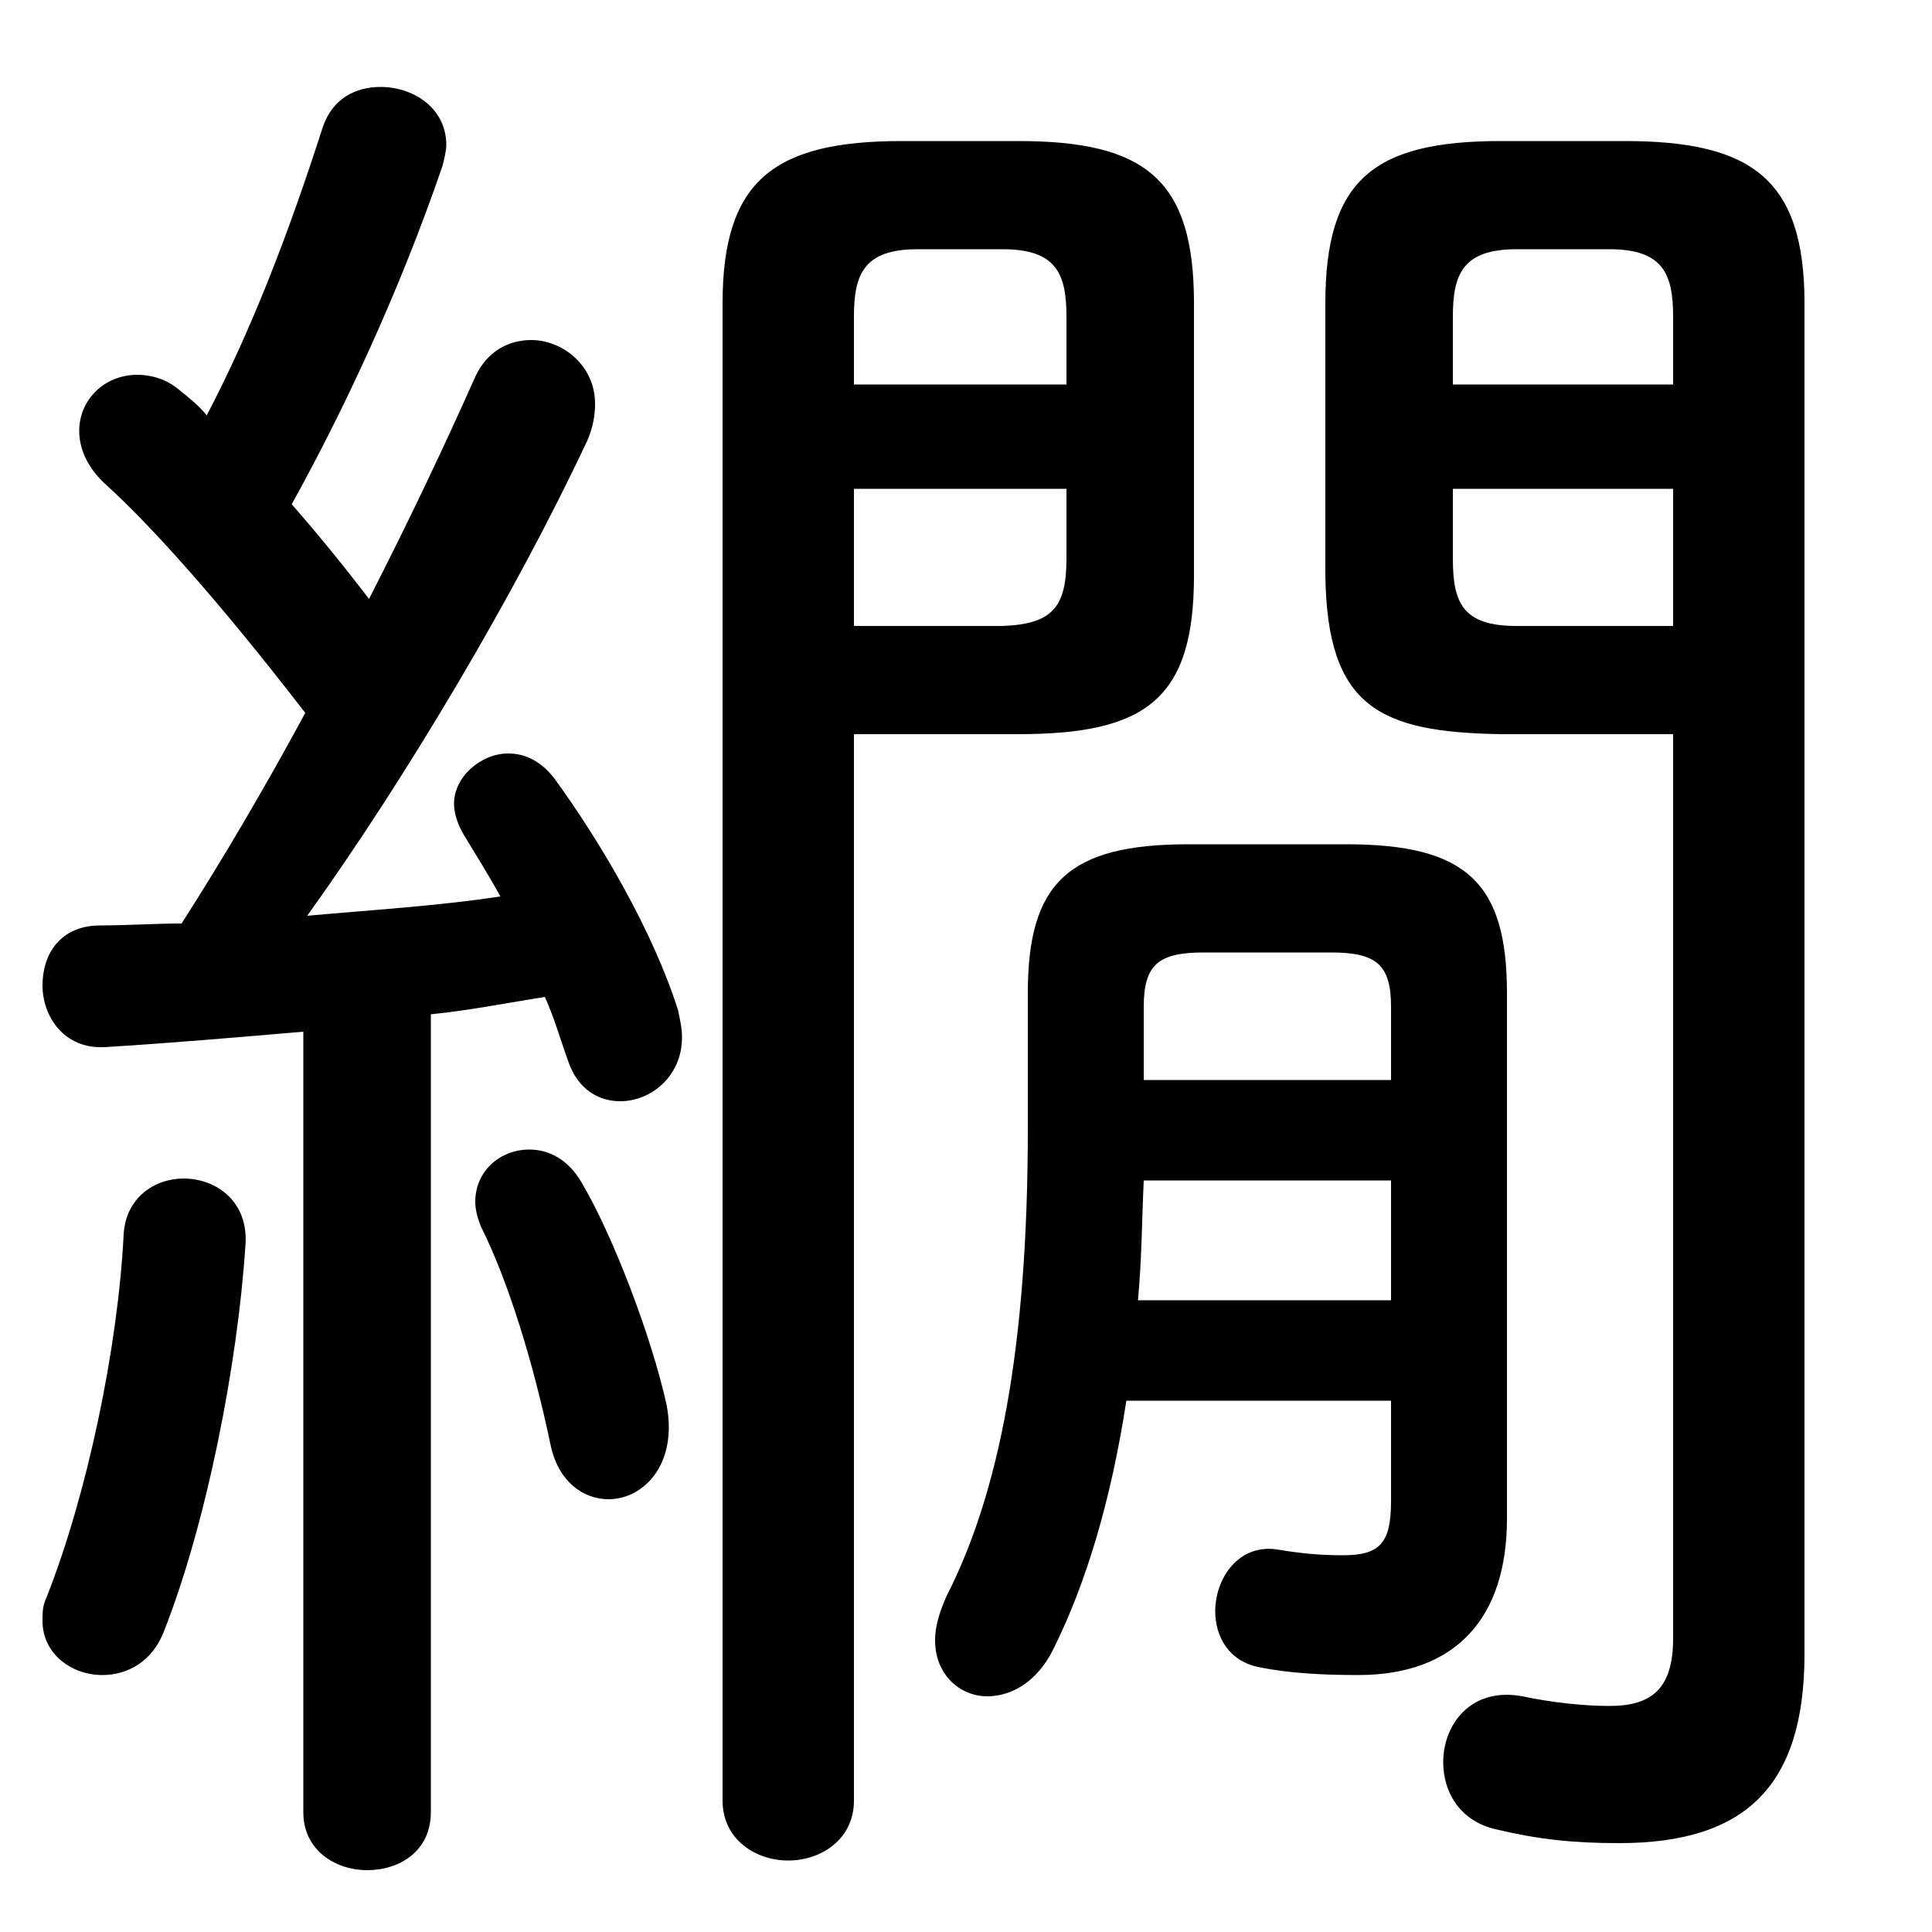 <svg xmlns="http://www.w3.org/2000/svg" viewBox="0 -44.0 50.0 50.0">
    <rect x="0" y="-44.0" width="50.0" height="50.0" fill="#808080" stroke="none"/>
    <g transform="scale(1, -1)">
        <!-- ボディの枠 -->
        <rect x="0" y="-6.0" width="50.0" height="50.0"
            stroke="white" fill="white"/>
        <!-- グリフ座標系の原点 -->
        <circle cx="0" cy="0" r="5" fill="white"/>
        <!-- グリフのアウトライン -->
        <g style="fill:black;stroke:#000000;stroke-width:0;stroke-linecap:round;stroke-linejoin:round;">
        <path d="M 7.85 -2.9 C 7.85 -3.9 8.7 -4.4 9.5 -4.4 C 10.35 -4.4 11.15 -3.9 11.15 -2.9 L 11.15 17.75 C 12.15 17.85 13.15 18.05 14.1 18.2 C 14.35 17.65 14.5 17.1 14.7 16.55 C 14.95 15.8 15.5 15.5 16.05 15.5 C 16.85 15.5 17.65 16.15 17.65 17.15 C 17.65 17.4 17.6 17.6 17.55 17.85 C 16.9 19.9 15.55 22.2 14.35 23.85 C 14.0 24.3 13.6 24.5 13.15 24.5 C 12.45 24.5 11.75 23.9 11.75 23.2 C 11.75 22.95 11.85 22.65 12.0 22.4 C 12.3 21.9 12.65 21.35 12.95 20.8 C 11.3 20.55 9.6 20.45 7.95 20.3 C 10.5 23.85 13.35 28.65 15.2 32.6 C 15.35 32.95 15.4 33.25 15.4 33.55 C 15.4 34.55 14.55 35.2 13.75 35.2 C 13.15 35.2 12.6 34.9 12.3 34.25 C 11.5 32.45 10.55 30.45 9.55 28.5 C 8.9 29.35 8.25 30.15 7.55 30.95 C 8.85 33.3 10.3 36.35 11.45 39.7 C 11.5 39.9 11.55 40.1 11.55 40.25 C 11.55 41.2 10.7 41.75 9.85 41.75 C 9.2 41.75 8.6 41.45 8.35 40.7 C 7.45 37.9 6.5 35.45 5.35 33.25 C 5.15 33.5 4.9 33.7 4.65 33.9 C 4.3 34.2 3.9 34.3 3.55 34.3 C 2.7 34.3 2.05 33.65 2.05 32.85 C 2.05 32.4 2.25 31.9 2.75 31.45 C 3.8 30.5 5.55 28.6 7.9 25.55 C 6.9 23.7 5.85 21.9 4.7 20.1 C 4.0 20.1 3.3 20.05 2.6 20.05 C 1.55 20.05 1.1 19.3 1.1 18.5 C 1.1 17.7 1.65 16.85 2.7 16.9 C 4.35 17.0 6.1 17.15 7.85 17.3 Z M 36.0 7.75 L 36.0 5.15 C 36.0 4.05 35.7 3.75 34.75 3.75 C 34.15 3.75 33.65 3.8 33.05 3.9 C 32.05 4.05 31.45 3.15 31.45 2.3 C 31.45 1.65 31.8 1.0 32.6 0.85 C 33.35 0.7 34.2 0.65 35.15 0.65 C 37.65 0.65 39.0 2.1 39.0 4.7 L 39.0 18.3 C 39.0 21.15 37.95 22.15 34.85 22.15 L 30.75 22.15 C 27.65 22.15 26.6 21.15 26.6 18.3 L 26.6 14.8 C 26.6 9.1 25.85 5.35 24.5 2.7 C 24.3 2.25 24.2 1.9 24.2 1.55 C 24.2 0.65 24.85 0.1 25.55 0.1 C 26.2 0.1 26.85 0.5 27.25 1.3 C 28.1 3.0 28.75 5.15 29.15 7.75 Z M 36.0 16.05 L 29.6 16.05 L 29.6 17.95 C 29.6 19.05 30.0 19.35 31.15 19.35 L 34.45 19.35 C 35.6 19.35 36.0 19.05 36.0 17.95 Z M 36.0 13.45 L 36.0 10.35 L 29.45 10.35 C 29.55 11.4 29.55 12.4 29.6 13.45 Z M 43.3 25.0 L 43.3 1.6 C 43.3 0.3 42.75 -0.15 41.65 -0.15 C 40.95 -0.15 40.1 -0.05 39.4 0.1 C 38.05 0.35 37.35 -0.65 37.35 -1.6 C 37.35 -2.4 37.8 -3.15 38.75 -3.35 C 39.8 -3.6 40.7 -3.7 41.9 -3.7 C 45.2 -3.7 46.7 -2.2 46.7 1.2 L 46.7 36.15 C 46.7 39.35 45.35 40.35 42.05 40.35 L 38.85 40.35 C 35.55 40.35 34.3 39.35 34.3 36.15 L 34.3 29.1 C 34.35 25.7 35.7 25.05 38.85 25.0 Z M 43.3 27.8 L 39.25 27.8 C 37.85 27.8 37.6 28.4 37.6 29.55 L 37.6 31.35 L 43.3 31.35 Z M 43.3 34.05 L 37.6 34.05 L 37.6 35.8 C 37.6 36.9 37.85 37.55 39.25 37.55 L 41.65 37.55 C 43.05 37.55 43.3 36.9 43.3 35.8 Z M 22.1 25.0 L 26.35 25.0 C 29.65 25.0 30.9 25.9 30.9 29.1 L 30.9 36.15 C 30.9 39.35 29.65 40.35 26.35 40.35 L 23.35 40.35 C 20.05 40.35 18.7 39.35 18.7 36.15 L 18.7 -2.6 C 18.7 -3.6 19.55 -4.15 20.4 -4.15 C 21.25 -4.15 22.1 -3.6 22.1 -2.6 Z M 22.1 27.8 L 22.1 31.35 L 27.6 31.35 L 27.6 29.55 C 27.6 28.3 27.25 27.85 25.95 27.8 Z M 27.6 34.05 L 22.1 34.05 L 22.1 35.8 C 22.1 36.9 22.35 37.55 23.75 37.55 L 25.95 37.55 C 27.35 37.55 27.6 36.9 27.6 35.8 Z M 15.05 13.4 C 14.7 14.0 14.2 14.25 13.7 14.25 C 12.95 14.25 12.3 13.7 12.3 12.9 C 12.3 12.7 12.35 12.5 12.45 12.25 C 13.15 10.85 13.8 8.75 14.25 6.6 C 14.45 5.65 15.1 5.2 15.75 5.2 C 16.65 5.2 17.55 6.1 17.25 7.65 C 16.85 9.45 15.85 12.05 15.05 13.4 Z M 3.2 12.05 C 3.05 9.1 2.25 5.3 1.2 2.65 C 1.1 2.45 1.1 2.25 1.1 2.05 C 1.1 1.2 1.85 0.65 2.65 0.65 C 3.3 0.65 3.95 1.0 4.25 1.8 C 5.35 4.6 6.15 8.7 6.35 11.75 C 6.45 12.9 5.6 13.5 4.75 13.5 C 4.0 13.5 3.25 13.0 3.2 12.05 Z"/>
    </g>
    </g>
</svg>
